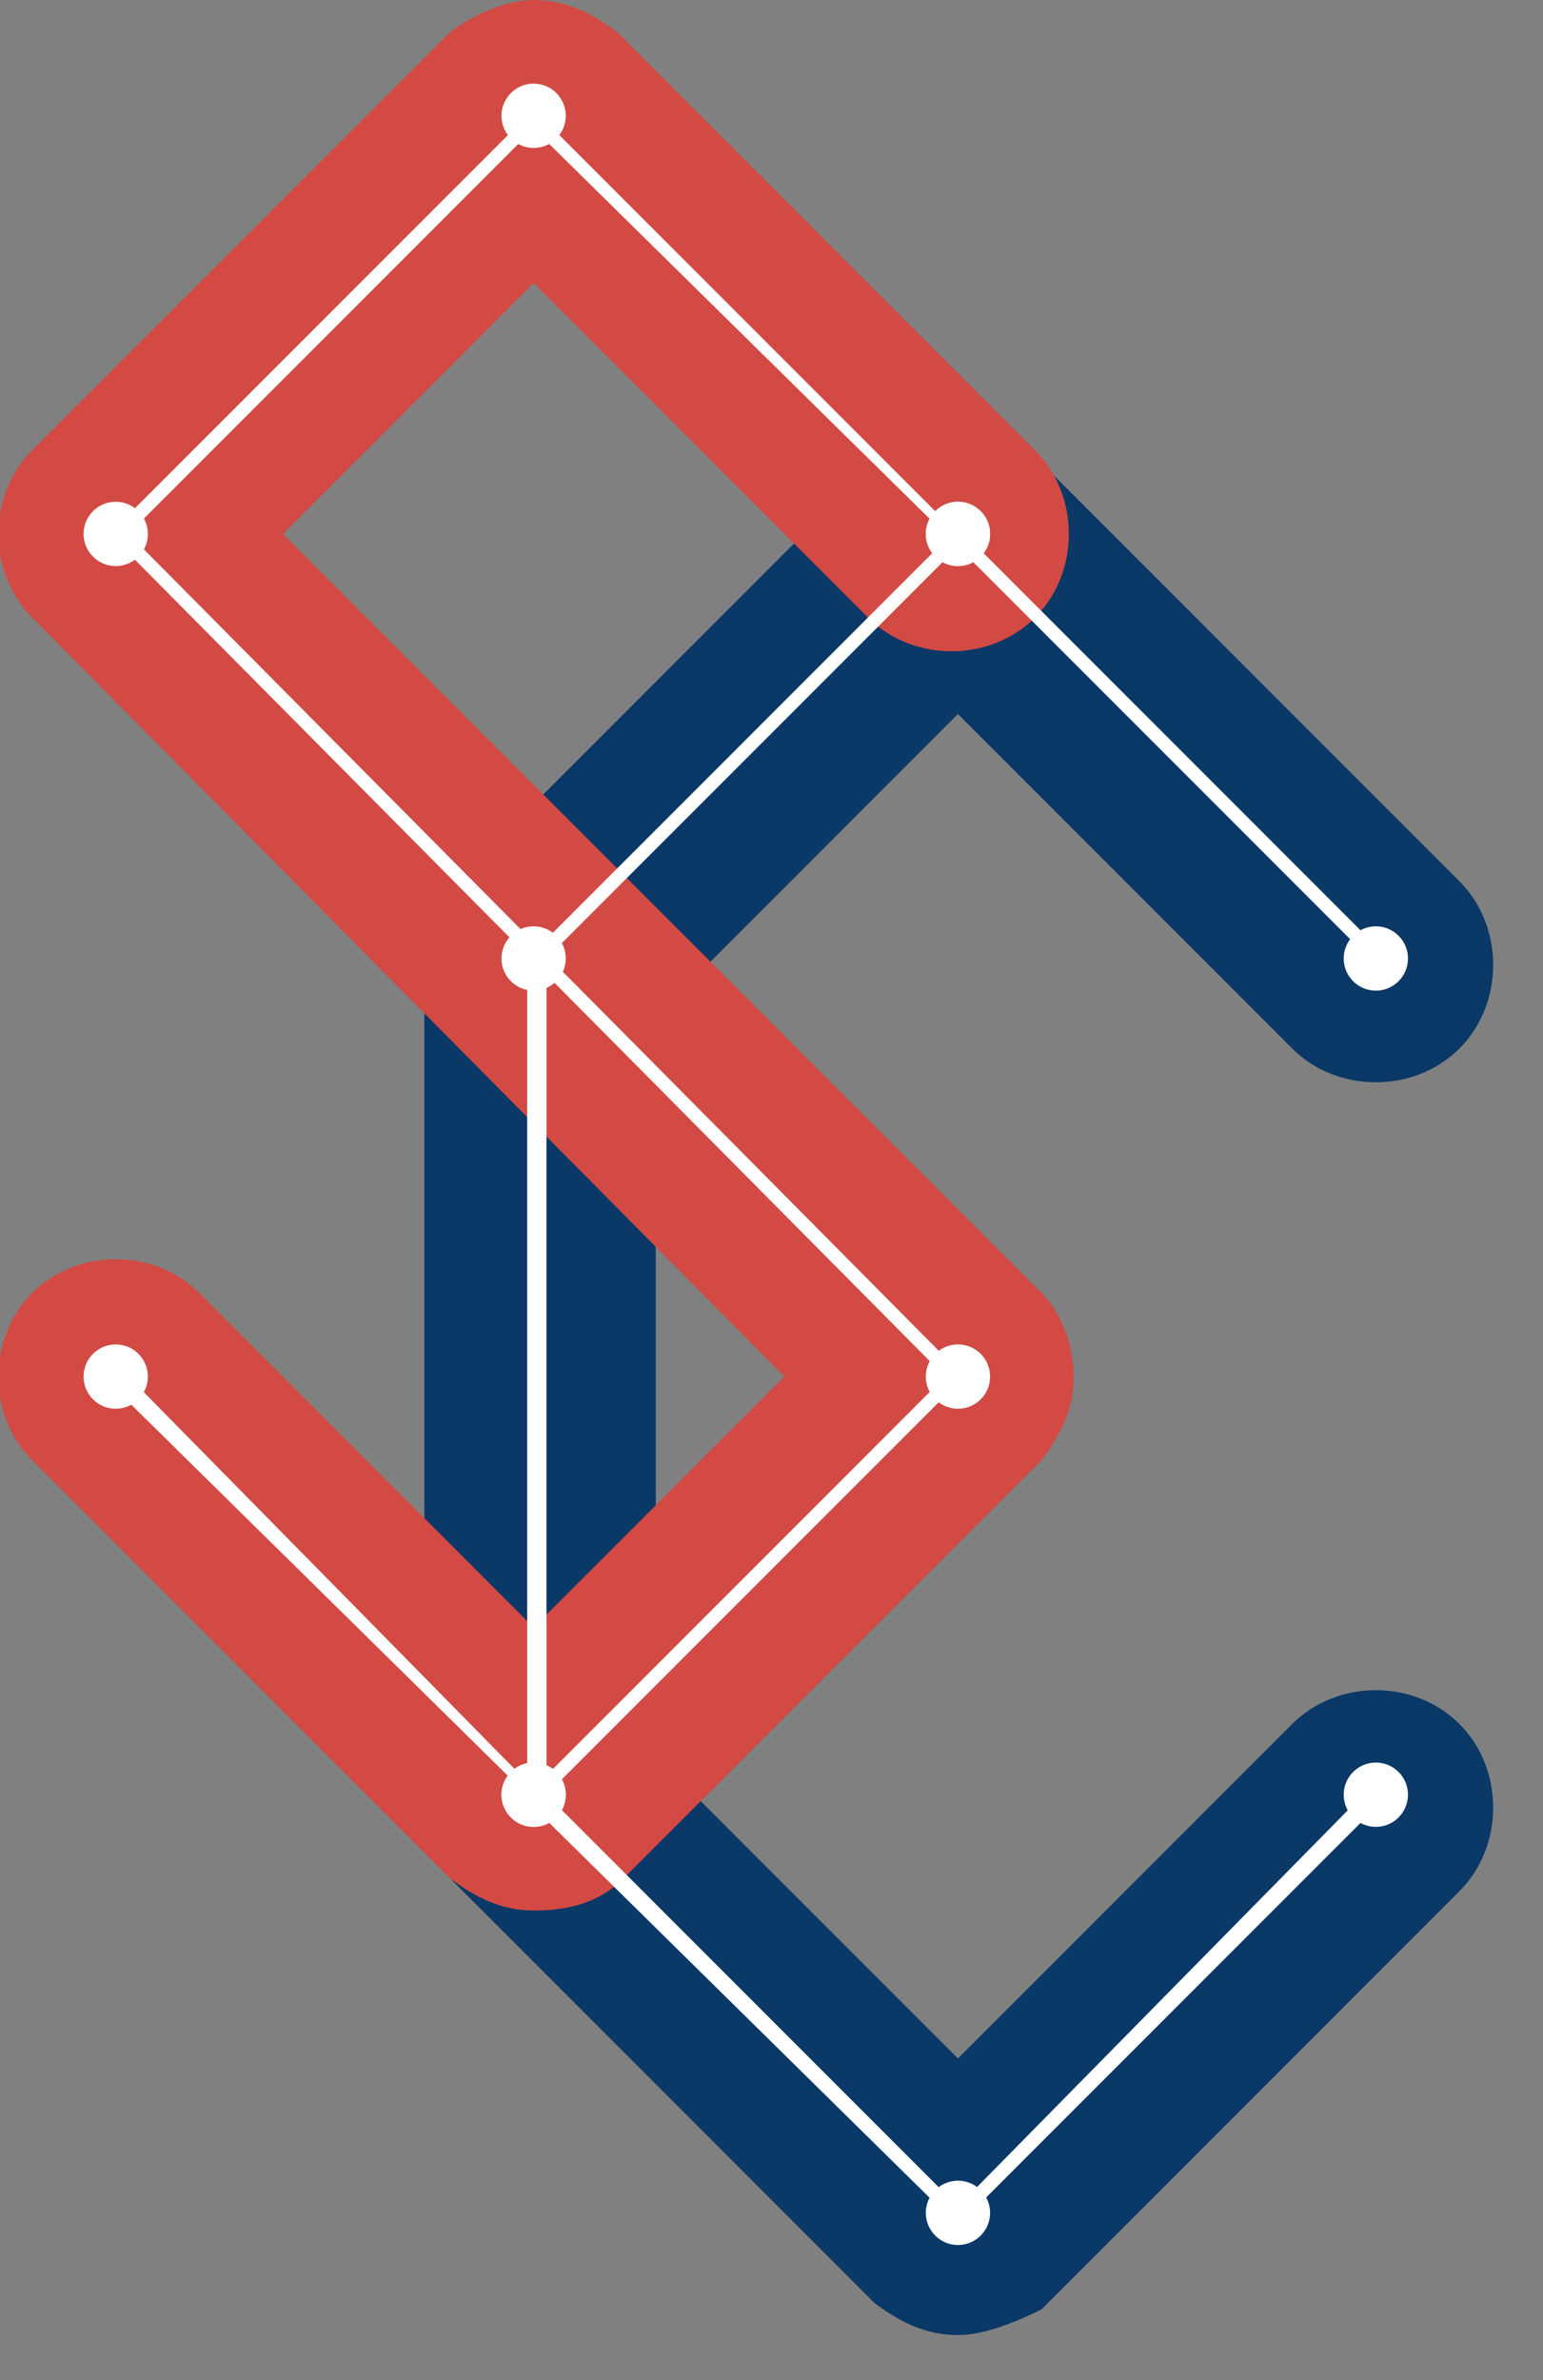 <svg width="24" height="37" viewBox="0 0 24 37" fill="none" xmlns="http://www.w3.org/2000/svg">
<rect x="0" y="0" width="24" height="37" fill="#808080" stroke="none"/>
<path d="M14.9 36.3C14.4 36.3 14 36.1 13.6 35.8L7.1 29.3C6.8 29 6.6 28.5 6.6 28V15C6.6 14.5 6.8 14.1 7.1 13.7L13.6 7.2C14.3 6.5 15.5 6.5 16.2 7.2L22.7 13.7C23.4 14.4 23.4 15.6 22.7 16.3C22 17 20.8 17 20.1 16.3L14.9 11.1L10.2 15.8V27.3L14.9 32L20.1 26.8C20.8 26.1 22 26.1 22.7 26.8C23.4 27.5 23.4 28.7 22.7 29.4L16.2 35.9C15.8 36.1 15.3 36.3 14.9 36.3Z" fill="#0A3867"/>
<path d="M8.3 29.7C7.8 29.7 7.4 29.5 7 29.2L0.5 22.7C-0.2 22 -0.2 20.8 0.5 20.1C1.2 19.4 2.4 19.4 3.1 20.1L8.3 25.3L12.2 21.4L0.5 9.6C-0.2 8.9 -0.2 7.7 0.5 7L7 0.5C7.4 0.2 7.9 0 8.3 0C8.8 0 9.2 0.2 9.6 0.5L16.1 7C16.8 7.7 16.8 8.9 16.1 9.6C15.4 10.3 14.2 10.3 13.5 9.6L8.3 4.4L4.4 8.3L16.2 20.1C16.5 20.4 16.7 20.9 16.7 21.4C16.7 21.9 16.5 22.3 16.2 22.7L9.7 29.2C9.3 29.6 8.8 29.7 8.3 29.7Z" fill="#D24A43"/>
<path d="M8.3 28.1V28L1.7 21.5L1.9 21.3L8.3 27.8L14.7 21.4L1.7 8.3L8.3 1.7L14.9 8.3L14.8 8.4L8.3 2L2 8.3L15 21.4L8.3 28.1Z" fill="white"/>
<path d="M1.8 8.8C2.076 8.8 2.3 8.576 2.3 8.3C2.3 8.024 2.076 7.8 1.8 7.8C1.524 7.8 1.3 8.024 1.3 8.3C1.3 8.576 1.524 8.8 1.8 8.8Z" fill="white"/>
<path d="M1.8 21.9C2.076 21.9 2.3 21.676 2.3 21.4C2.3 21.124 2.076 20.9 1.8 20.9C1.524 20.9 1.3 21.124 1.3 21.4C1.3 21.676 1.524 21.9 1.8 21.9Z" fill="white"/>
<path d="M14.9 8.8C15.176 8.8 15.4 8.576 15.4 8.3C15.4 8.024 15.176 7.8 14.9 7.8C14.624 7.8 14.4 8.024 14.4 8.3C14.4 8.576 14.624 8.8 14.9 8.8Z" fill="white"/>
<path d="M14.9 21.9C15.176 21.9 15.4 21.676 15.4 21.4C15.4 21.124 15.176 20.9 14.9 20.9C14.624 20.9 14.4 21.124 14.4 21.4C14.4 21.676 14.624 21.9 14.9 21.9Z" fill="white"/>
<path d="M8.3 2.3C8.576 2.3 8.8 2.076 8.8 1.8C8.8 1.524 8.576 1.3 8.3 1.3C8.024 1.3 7.8 1.524 7.8 1.8C7.8 2.076 8.024 2.3 8.3 2.3Z" fill="white"/>
<path d="M8.3 28.4C8.576 28.4 8.8 28.176 8.8 27.9C8.8 27.624 8.576 27.4 8.3 27.4C8.024 27.4 7.8 27.624 7.8 27.9C7.8 28.176 8.024 28.4 8.3 28.4Z" fill="white"/>
<path d="M14.9 34.6L8.2 28V14.8H8.3L14.9 8.2L21.5 14.8L21.3 14.9L14.9 8.5L8.5 14.9V27.9L14.9 34.3L21.3 27.8L21.5 28L14.9 34.6Z" fill="white"/>
<path d="M8.3 15.4C8.576 15.4 8.8 15.176 8.8 14.9C8.8 14.624 8.576 14.4 8.3 14.4C8.024 14.4 7.8 14.624 7.8 14.9C7.8 15.176 8.024 15.4 8.3 15.4Z" fill="white"/>
<path d="M8.3 28.4C8.576 28.4 8.8 28.176 8.8 27.9C8.8 27.624 8.576 27.4 8.3 27.4C8.024 27.4 7.8 27.624 7.8 27.9C7.8 28.176 8.024 28.4 8.3 28.4Z" fill="white"/>
<path d="M21.4 15.4C21.676 15.4 21.9 15.176 21.9 14.9C21.9 14.624 21.676 14.4 21.4 14.4C21.124 14.4 20.9 14.624 20.9 14.9C20.9 15.176 21.124 15.4 21.4 15.4Z" fill="white"/>
<path d="M14.9 8.8C15.176 8.8 15.4 8.576 15.4 8.3C15.4 8.024 15.176 7.8 14.9 7.8C14.624 7.8 14.4 8.024 14.4 8.3C14.4 8.576 14.624 8.8 14.9 8.8Z" fill="white"/>
<path d="M14.9 34.9C15.176 34.9 15.4 34.676 15.4 34.4C15.4 34.124 15.176 33.9 14.9 33.9C14.624 33.9 14.4 34.124 14.4 34.4C14.4 34.676 14.624 34.9 14.9 34.9Z" fill="white"/>
<path d="M21.4 28.4C21.676 28.4 21.9 28.176 21.9 27.9C21.9 27.624 21.676 27.4 21.4 27.4C21.124 27.4 20.9 27.624 20.9 27.9C20.9 28.176 21.124 28.4 21.4 28.4Z" fill="white"/>
</svg>
